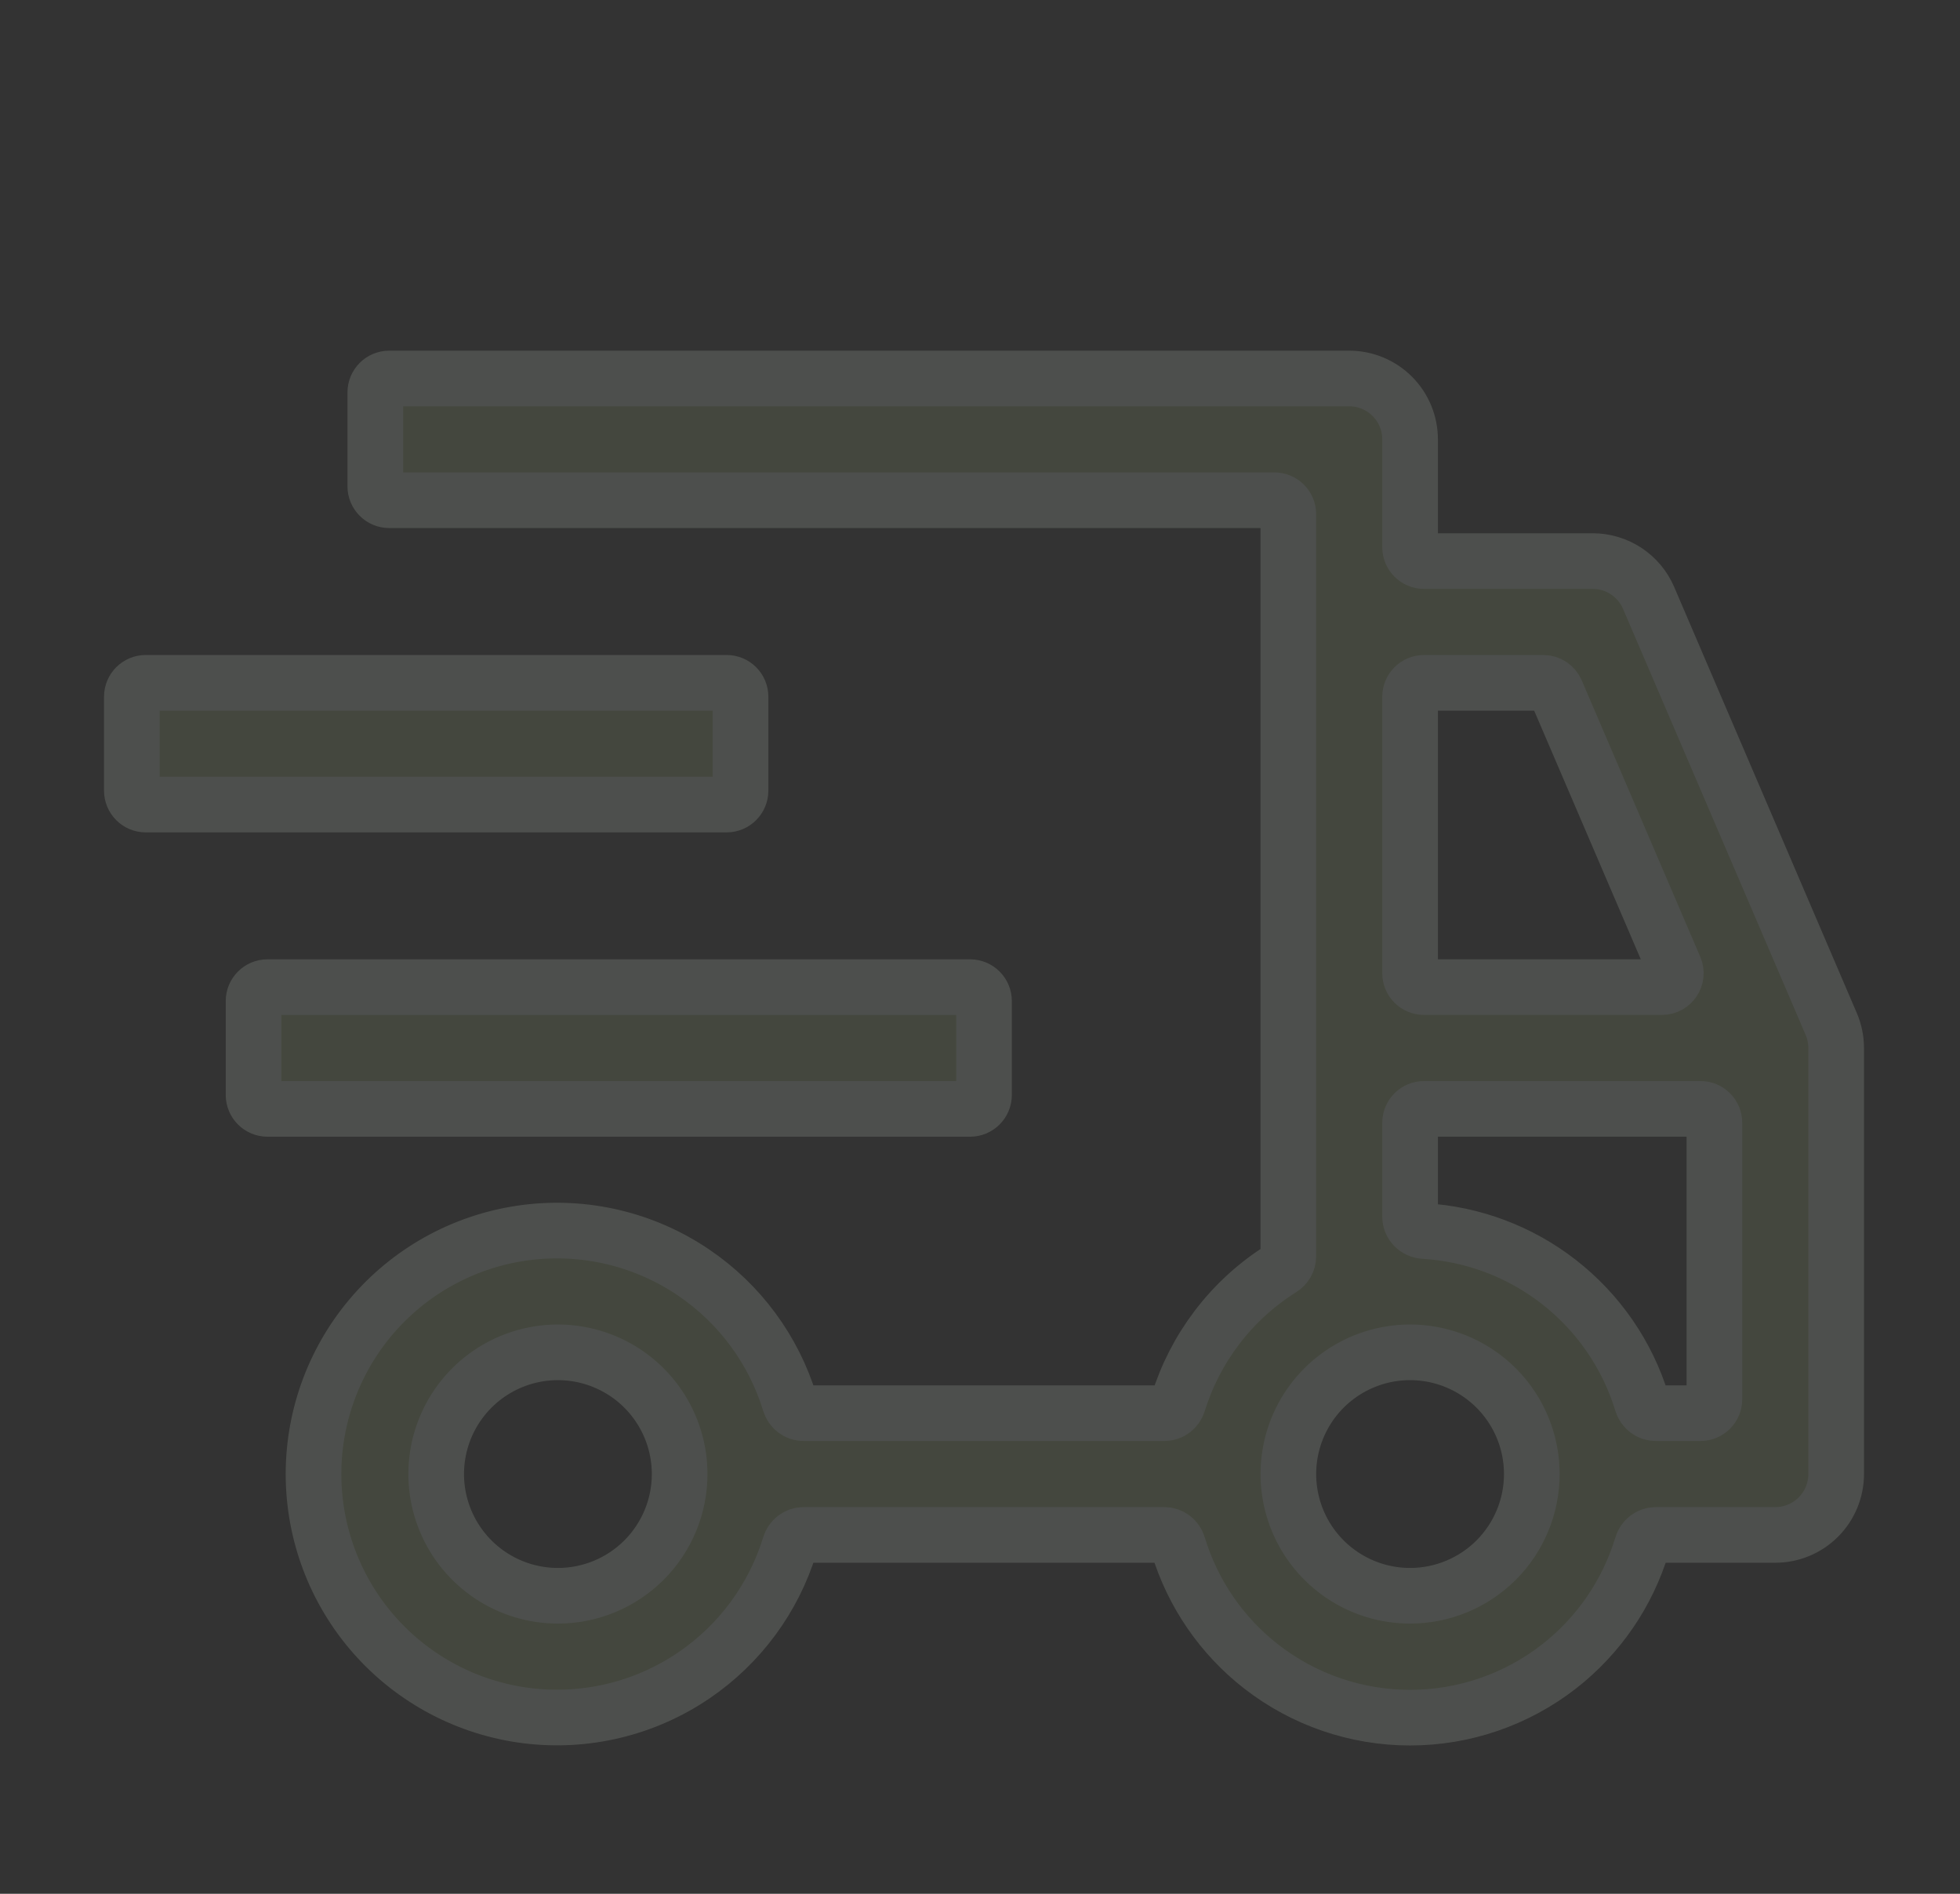 <svg width="89" height="86" viewBox="0 0 89 86" fill="none" xmlns="http://www.w3.org/2000/svg">
<rect x="0" y="0" width="89" height="86" fill="#333333" stroke="none"/>
<g opacity="0.15">
<path d="M11.514 45.46C11.514 45.111 11.797 44.828 12.146 44.828H44.05C44.399 44.828 44.682 45.111 44.682 45.46V49.724C44.682 50.073 44.399 50.356 44.05 50.356H12.146C11.797 50.356 11.514 50.073 11.514 49.724V45.46ZM5.987 31.64C5.987 31.291 6.269 31.008 6.618 31.008H32.994C33.343 31.008 33.626 31.291 33.626 31.64V35.904C33.626 36.253 33.343 36.536 32.994 36.536H6.618C6.269 36.536 5.987 36.253 5.987 35.904V31.64Z" fill="#A5BB7D" stroke="#E4F4E1" stroke-width="2.527"/>
<path d="M83.153 46.502L74.861 27.155C74.648 26.658 74.293 26.234 73.842 25.936C73.391 25.639 72.862 25.48 72.321 25.48H64.661C64.312 25.48 64.029 25.197 64.029 24.848V19.952C64.029 19.219 63.738 18.516 63.219 17.997C62.701 17.479 61.998 17.188 61.265 17.188H17.674C17.325 17.188 17.042 17.471 17.042 17.82V22.084C17.042 22.433 17.325 22.716 17.674 22.716H57.869C58.218 22.716 58.501 22.999 58.501 23.348V57.057C58.501 57.282 58.381 57.488 58.19 57.608C57.06 58.316 56.067 59.222 55.26 60.285C54.477 61.315 53.881 62.473 53.5 63.706C53.415 63.981 53.165 64.175 52.878 64.175H36.486C36.198 64.175 35.949 63.98 35.864 63.704C35.128 61.297 33.589 59.207 31.497 57.789C29.27 56.278 26.569 55.632 23.899 55.971C21.23 56.31 18.776 57.611 16.997 59.63C15.218 61.65 14.237 64.248 14.237 66.939C14.237 69.63 15.218 72.228 16.997 74.248C18.776 76.266 21.23 77.568 23.899 77.907C26.569 78.246 29.27 77.6 31.497 76.089C33.589 74.671 35.128 72.581 35.864 70.174C35.949 69.898 36.198 69.703 36.486 69.703H52.874C53.163 69.703 53.414 69.9 53.497 70.177C54.154 72.355 55.471 74.28 57.273 75.682C59.205 77.185 61.582 78.001 64.029 78.001C66.476 78.001 68.853 77.185 70.785 75.682C72.586 74.28 73.904 72.355 74.561 70.177C74.644 69.9 74.895 69.703 75.184 69.703H80.613C81.346 69.703 82.049 69.412 82.567 68.893C83.085 68.375 83.377 67.672 83.377 66.939V47.591C83.376 47.217 83.3 46.846 83.153 46.502ZM25.334 72.467C24.24 72.467 23.172 72.143 22.263 71.535C21.354 70.928 20.645 70.064 20.227 69.054C19.808 68.044 19.699 66.933 19.912 65.861C20.125 64.788 20.652 63.803 21.425 63.03C22.198 62.257 23.183 61.731 24.255 61.517C25.328 61.304 26.439 61.413 27.449 61.832C28.459 62.25 29.323 62.959 29.93 63.868C30.537 64.777 30.862 65.846 30.862 66.939C30.862 68.405 30.279 69.811 29.243 70.848C28.206 71.884 26.8 72.467 25.334 72.467ZM64.029 31.64C64.029 31.291 64.312 31.008 64.661 31.008H70.08C70.333 31.008 70.561 31.158 70.661 31.39L76.045 43.947C76.224 44.364 75.918 44.827 75.464 44.827H64.661C64.312 44.827 64.029 44.545 64.029 44.196V31.64ZM64.029 72.467C62.936 72.467 61.867 72.143 60.958 71.535C60.049 70.928 59.34 70.064 58.922 69.054C58.504 68.044 58.394 66.933 58.607 65.861C58.821 64.788 59.347 63.803 60.12 63.03C60.893 62.257 61.878 61.731 62.95 61.517C64.023 61.304 65.134 61.413 66.144 61.832C67.154 62.25 68.018 62.959 68.625 63.868C69.233 64.777 69.557 65.846 69.557 66.939C69.557 68.405 68.974 69.811 67.938 70.848C66.901 71.884 65.495 72.467 64.029 72.467ZM77.849 63.543C77.849 63.892 77.566 64.175 77.217 64.175H75.182C74.894 64.175 74.644 63.979 74.56 63.703C73.897 61.529 72.577 59.609 70.776 58.208C69.013 56.837 66.879 56.036 64.659 55.903C64.311 55.882 64.029 55.601 64.029 55.253V50.987C64.029 50.638 64.312 50.355 64.661 50.355H77.217C77.566 50.355 77.849 50.638 77.849 50.987V63.543Z" fill="#A5BB7D" stroke="#E4F4E1" stroke-width="2.527"/>
</g>
</svg>
